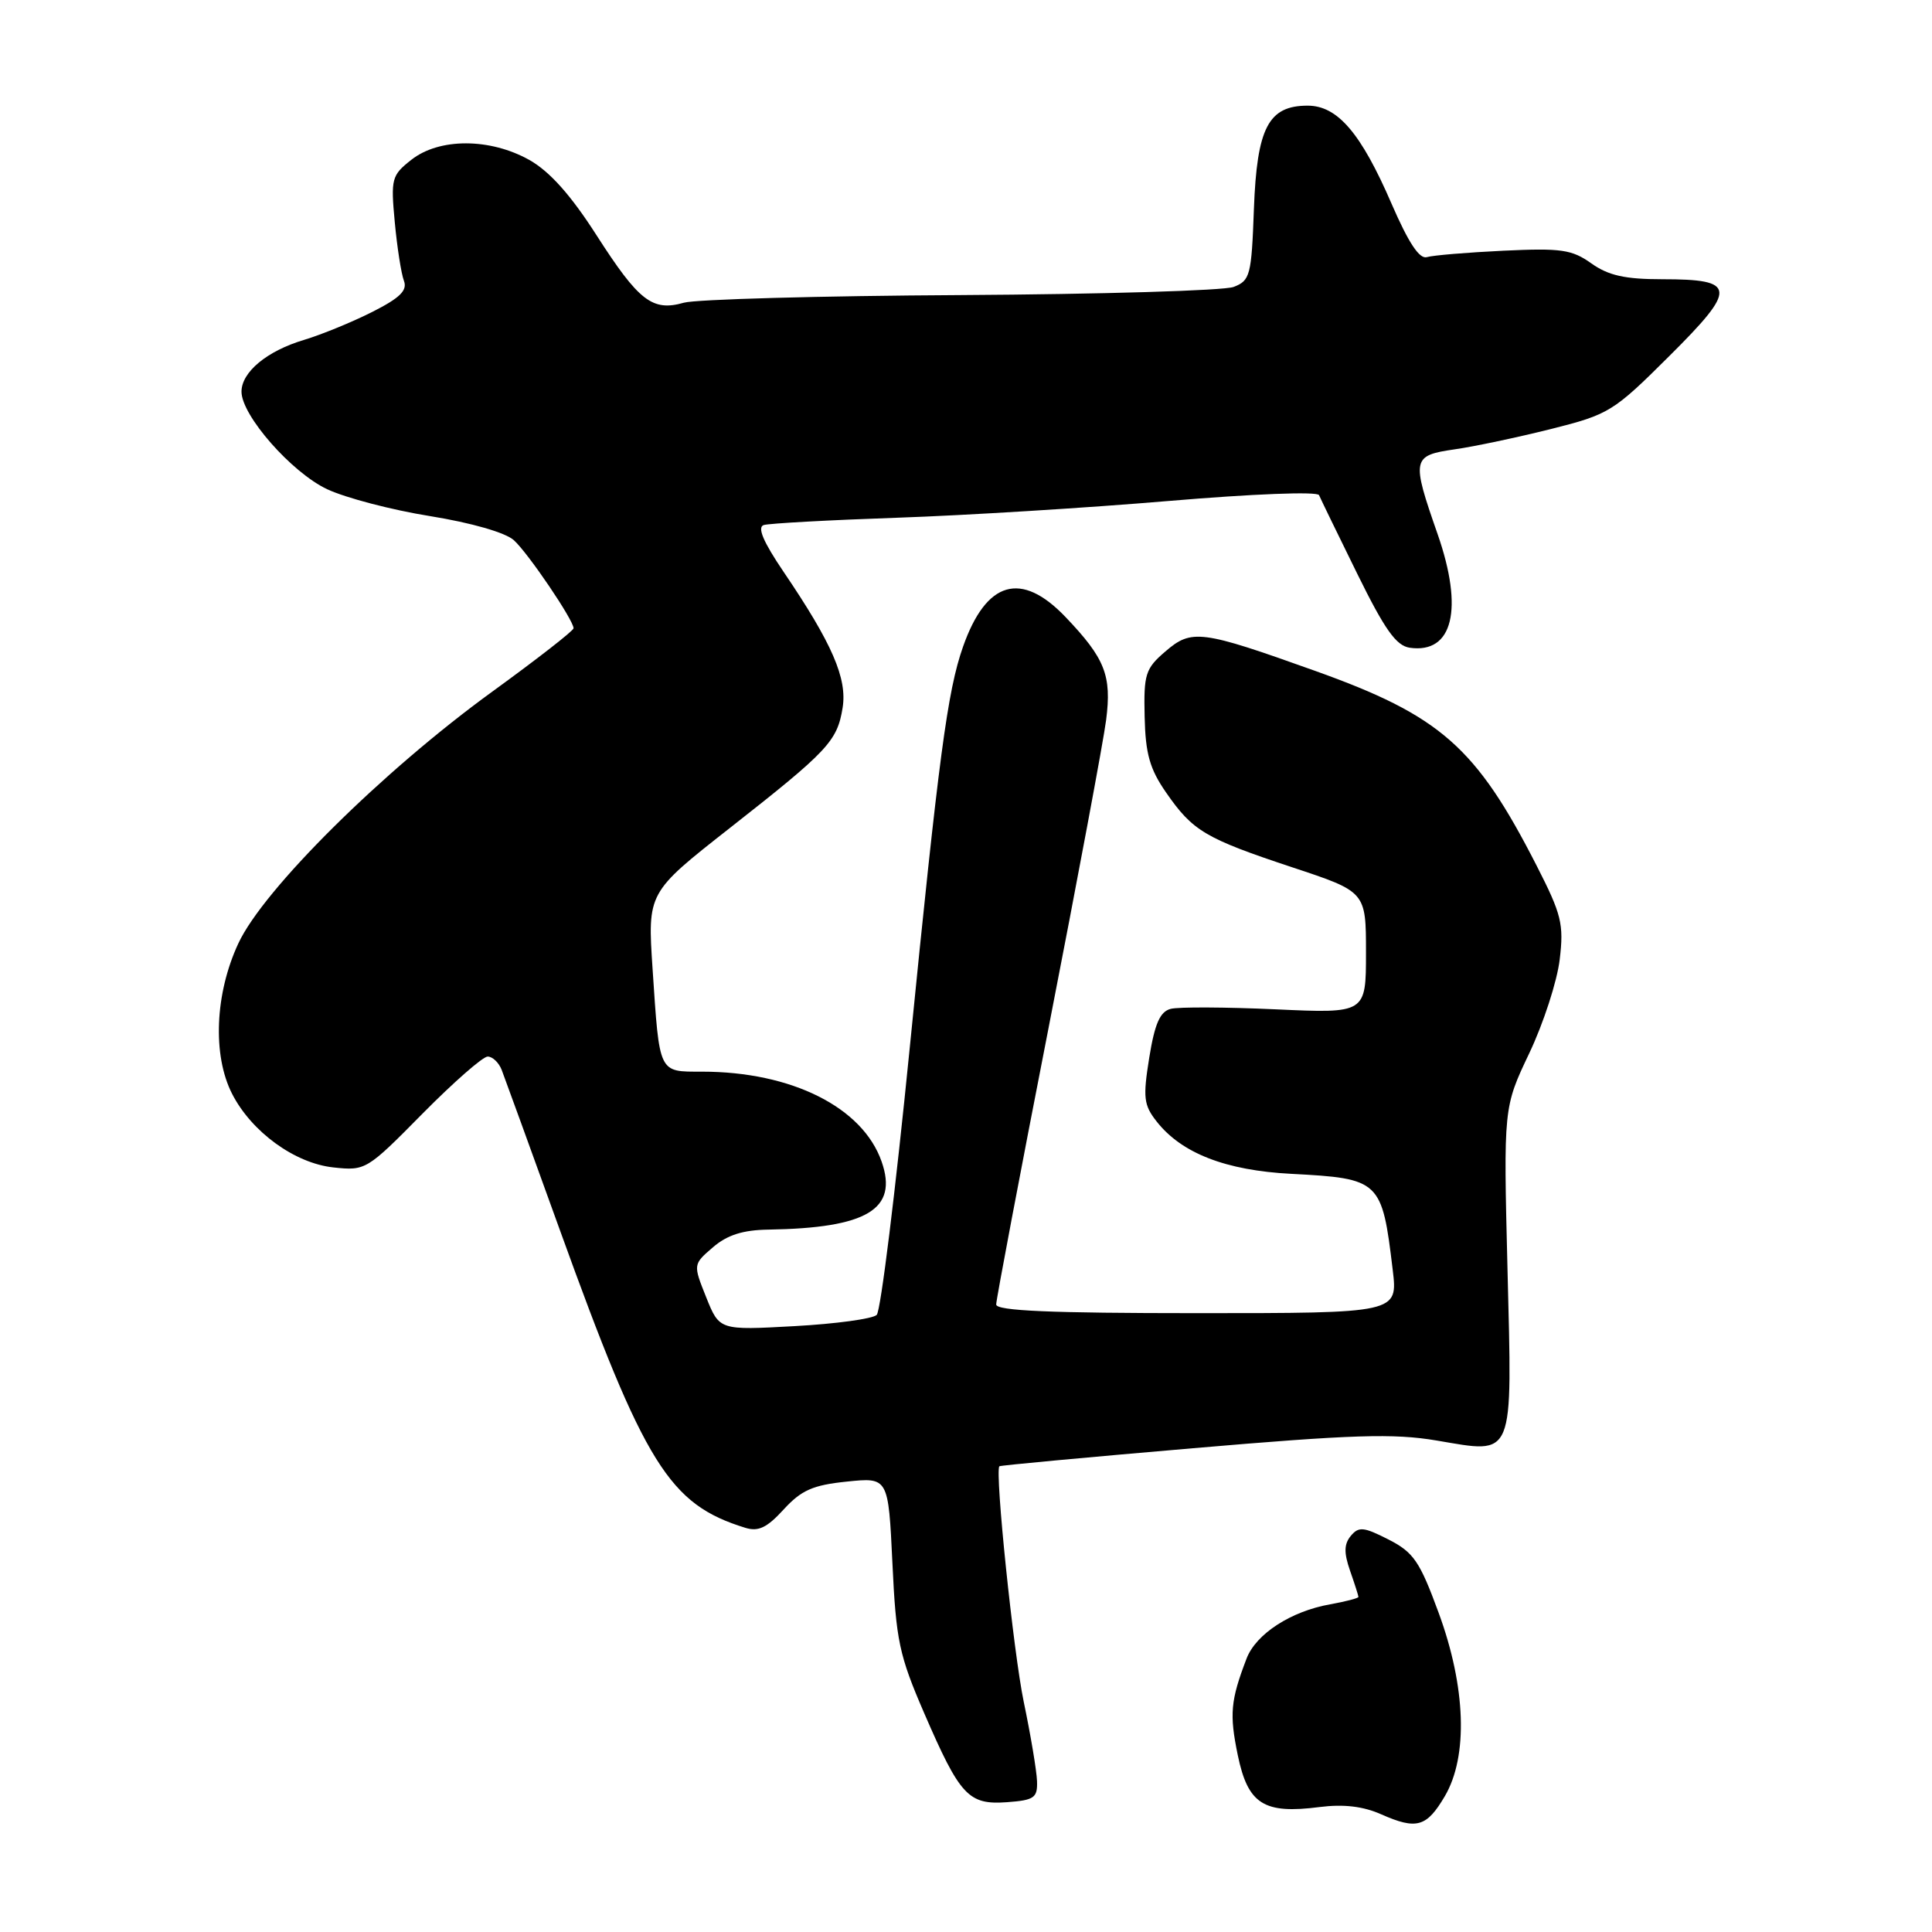 <?xml version="1.0" encoding="UTF-8" standalone="no"?>
<!DOCTYPE svg PUBLIC "-//W3C//DTD SVG 1.1//EN" "http://www.w3.org/Graphics/SVG/1.1/DTD/svg11.dtd" >
<svg xmlns="http://www.w3.org/2000/svg" xmlns:xlink="http://www.w3.org/1999/xlink" version="1.1" viewBox="0 0 256 256">
 <g >
 <path fill="currentColor"
d=" M 191.45 238.00 C 194.55 232.72 194.24 223.53 190.63 213.71 C 188.12 206.87 187.31 205.69 183.98 203.99 C 180.70 202.32 180.04 202.25 178.99 203.51 C 178.09 204.60 178.06 205.74 178.89 208.13 C 179.50 209.87 180.00 211.44 180.00 211.60 C 180.00 211.77 178.31 212.21 176.25 212.58 C 171.06 213.50 166.43 216.50 165.18 219.76 C 163.05 225.32 162.89 227.13 164.01 232.56 C 165.36 239.07 167.45 240.40 174.87 239.44 C 178.02 239.04 180.62 239.34 183.00 240.40 C 187.71 242.48 189.03 242.11 191.45 238.00 Z  M 137.41 236.00 C 137.36 234.62 136.57 229.90 135.65 225.50 C 134.28 218.90 131.81 195.03 132.42 194.29 C 132.51 194.17 144.04 193.10 158.05 191.90 C 179.26 190.08 184.64 189.91 190.38 190.88 C 200.78 192.63 200.38 193.60 199.75 168.13 C 199.22 146.74 199.22 146.74 202.64 139.55 C 204.52 135.59 206.33 130.01 206.67 127.13 C 207.23 122.44 206.91 121.16 203.61 114.70 C 195.57 98.96 190.87 94.83 174.25 88.89 C 159.13 83.48 157.90 83.32 154.42 86.32 C 151.77 88.59 151.54 89.33 151.67 94.96 C 151.78 99.88 152.35 101.90 154.51 105.01 C 158.05 110.12 159.68 111.09 171.25 114.93 C 181.00 118.16 181.00 118.16 181.00 126.23 C 181.00 134.29 181.00 134.29 169.00 133.74 C 162.40 133.44 156.15 133.41 155.12 133.68 C 153.71 134.05 153.01 135.63 152.28 140.15 C 151.43 145.44 151.55 146.43 153.26 148.60 C 156.57 152.82 162.42 155.09 171.11 155.54 C 182.87 156.16 183.12 156.39 184.54 168.25 C 185.23 174.00 185.23 174.00 158.62 174.00 C 139.20 174.00 132.00 173.69 132.00 172.85 C 132.00 172.21 135.13 155.68 138.96 136.10 C 142.78 116.52 146.21 98.20 146.57 95.39 C 147.32 89.50 146.43 87.25 141.18 81.75 C 135.31 75.61 130.69 76.95 127.61 85.68 C 125.54 91.55 124.39 100.25 120.54 138.89 C 118.66 157.80 116.70 173.70 116.17 174.23 C 115.65 174.75 110.75 175.42 105.27 175.72 C 95.33 176.27 95.33 176.27 93.58 171.91 C 91.83 167.54 91.83 167.54 94.47 165.27 C 96.36 163.64 98.44 162.98 101.81 162.93 C 114.90 162.72 119.03 160.24 116.82 153.92 C 114.31 146.72 104.89 142.00 93.02 142.00 C 87.22 142.00 87.40 142.37 86.47 128.39 C 85.80 118.28 85.80 118.28 96.65 109.76 C 109.75 99.48 110.93 98.22 111.65 93.79 C 112.28 89.90 110.27 85.26 103.81 75.74 C 101.13 71.78 100.31 69.85 101.20 69.57 C 101.92 69.35 109.89 68.91 118.92 68.60 C 127.95 68.29 144.13 67.29 154.87 66.38 C 165.97 65.44 174.57 65.10 174.78 65.61 C 174.99 66.10 177.26 70.78 179.83 76.00 C 183.49 83.44 185.00 85.57 186.81 85.83 C 192.52 86.64 193.96 80.72 190.49 70.77 C 187.00 60.79 187.09 60.36 192.75 59.54 C 195.36 59.17 201.10 57.95 205.50 56.85 C 213.21 54.91 213.78 54.56 221.18 47.19 C 230.24 38.18 230.13 37.00 220.28 37.00 C 215.31 37.00 213.13 36.51 210.86 34.90 C 208.28 33.06 206.85 32.86 199.21 33.22 C 194.42 33.45 189.86 33.83 189.07 34.07 C 188.08 34.37 186.63 32.16 184.39 27.00 C 180.34 17.63 177.23 14.00 173.27 14.00 C 168.07 14.00 166.55 16.92 166.15 27.67 C 165.83 36.52 165.65 37.18 163.46 38.02 C 162.17 38.51 145.90 38.99 127.31 39.10 C 108.71 39.20 92.21 39.66 90.62 40.11 C 86.45 41.30 84.66 39.92 79.05 31.18 C 75.63 25.84 72.84 22.72 70.15 21.20 C 64.93 18.27 58.21 18.26 54.51 21.17 C 51.89 23.23 51.77 23.67 52.31 29.44 C 52.62 32.78 53.17 36.28 53.52 37.20 C 54.01 38.48 53.01 39.47 49.33 41.33 C 46.68 42.67 42.60 44.34 40.28 45.04 C 35.38 46.50 32.00 49.30 32.00 51.90 C 32.00 55.05 38.63 62.60 43.34 64.82 C 45.79 65.97 51.93 67.58 57.00 68.39 C 62.49 69.28 66.97 70.57 68.09 71.58 C 69.98 73.29 76.00 82.17 76.00 83.25 C 76.00 83.57 71.16 87.34 65.25 91.63 C 50.71 102.18 34.91 117.83 31.58 125.01 C 28.48 131.66 28.14 139.81 30.75 144.93 C 33.33 149.98 39.05 154.14 44.18 154.69 C 48.44 155.15 48.61 155.04 55.97 147.58 C 60.09 143.41 63.98 140.00 64.62 140.00 C 65.26 140.00 66.09 140.79 66.47 141.75 C 66.84 142.71 70.32 152.28 74.19 163.00 C 85.43 194.13 88.67 199.33 98.75 202.44 C 100.49 202.98 101.63 202.43 103.84 200.01 C 106.18 197.46 107.70 196.78 112.20 196.32 C 117.71 195.75 117.71 195.75 118.25 207.13 C 118.73 217.39 119.14 219.33 122.46 227.00 C 127.22 237.99 128.32 239.17 133.45 238.80 C 137.05 238.53 137.49 238.22 137.41 236.00 Z "/>
</g>
</svg>